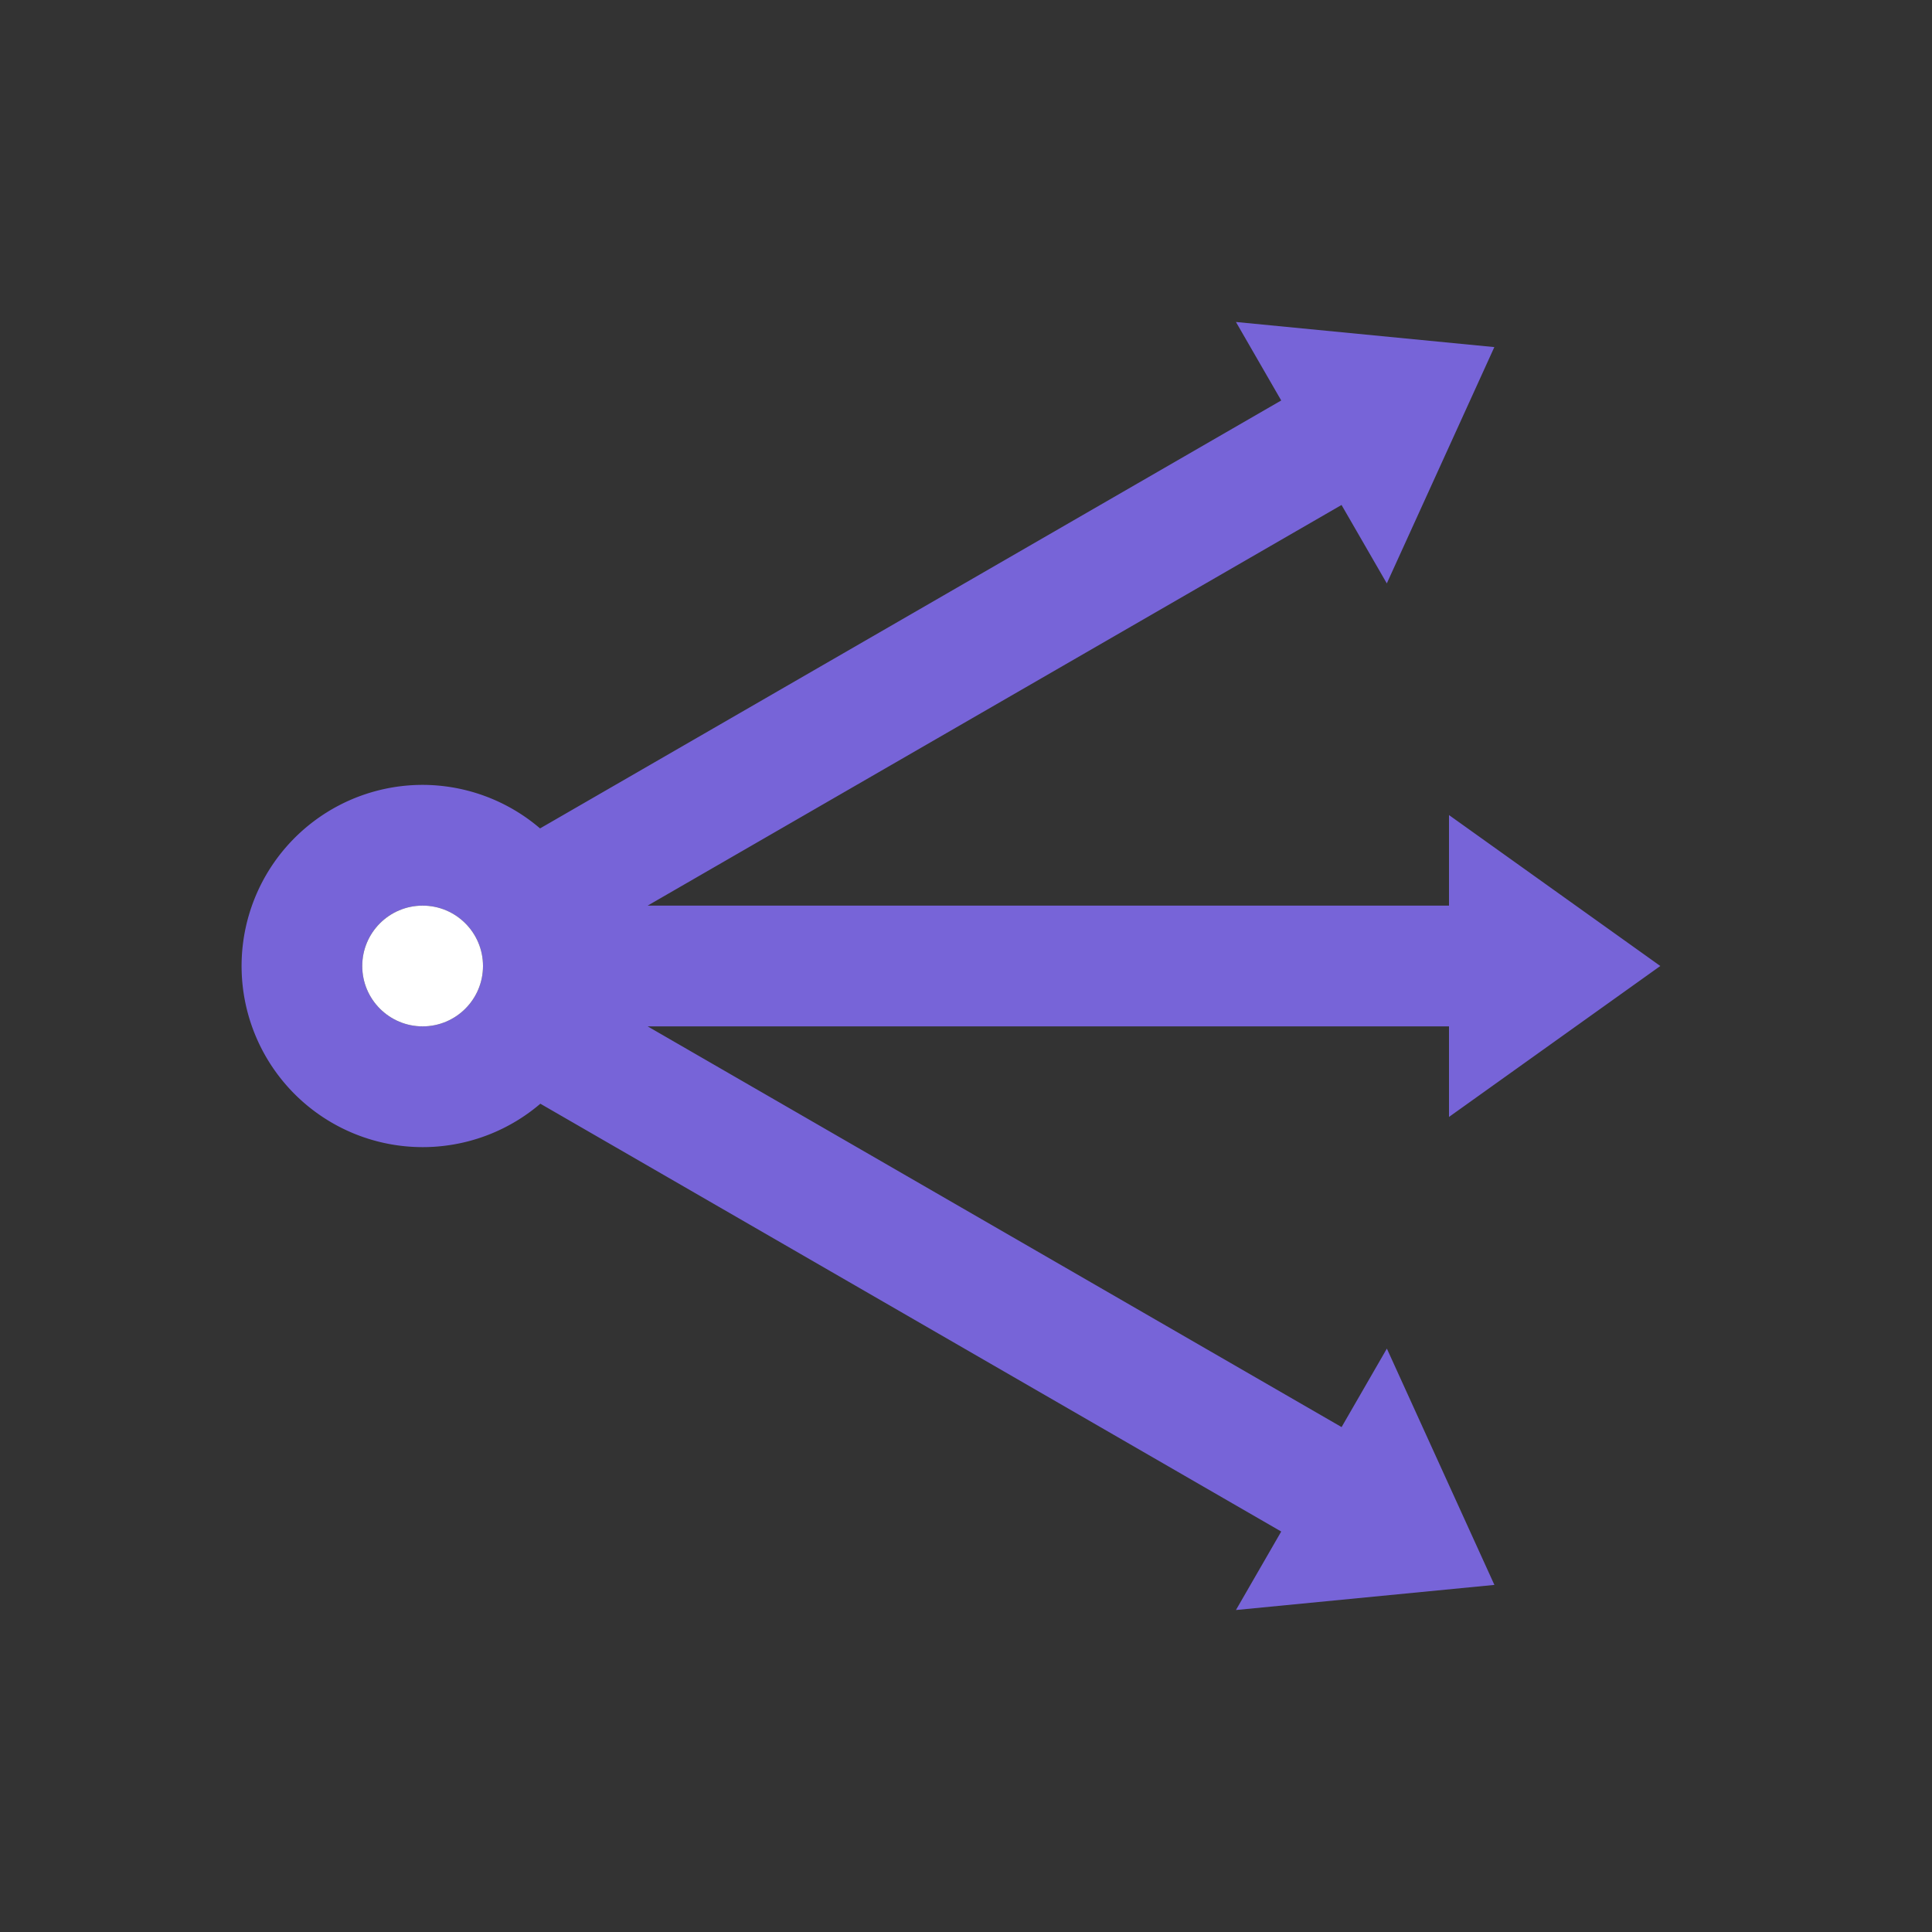 <svg xmlns="http://www.w3.org/2000/svg" height="32" width="32"><rect width="100%" height="100%" fill="#333333" stroke="none"/><path style="opacity:1;fill:#7764D8;fill-opacity:1;fill-rule:evenodd;stroke:none;stroke-width:2;stroke-linecap:butt;stroke-linejoin:round;stroke-miterlimit:4;stroke-dasharray:none;stroke-opacity:1" d="m20.471 5.333.75 1.3-12.276 7.088A3 3 0 0 0 7 13a3 3 0 1 0 1.95 5.281l12.271 7.086-.75 1.3 4.281-.416-1.781-3.914-.75 1.3L10.727 17H24v1.5l3.5-2.5-3.5-2.5V15H10.727L22.22 8.364l.75 1.299 1.781-3.914zM7 15a1 1 0 1 1 0 2 1 1 0 0 1 0-2z"/><circle style="opacity:1;fill:#fff;fill-opacity:1;fill-rule:evenodd;stroke:none;stroke-width:2;stroke-linecap:butt;stroke-linejoin:round;stroke-miterlimit:4;stroke-dasharray:none;stroke-opacity:1" cx="7" cy="16" r="1"/></svg>